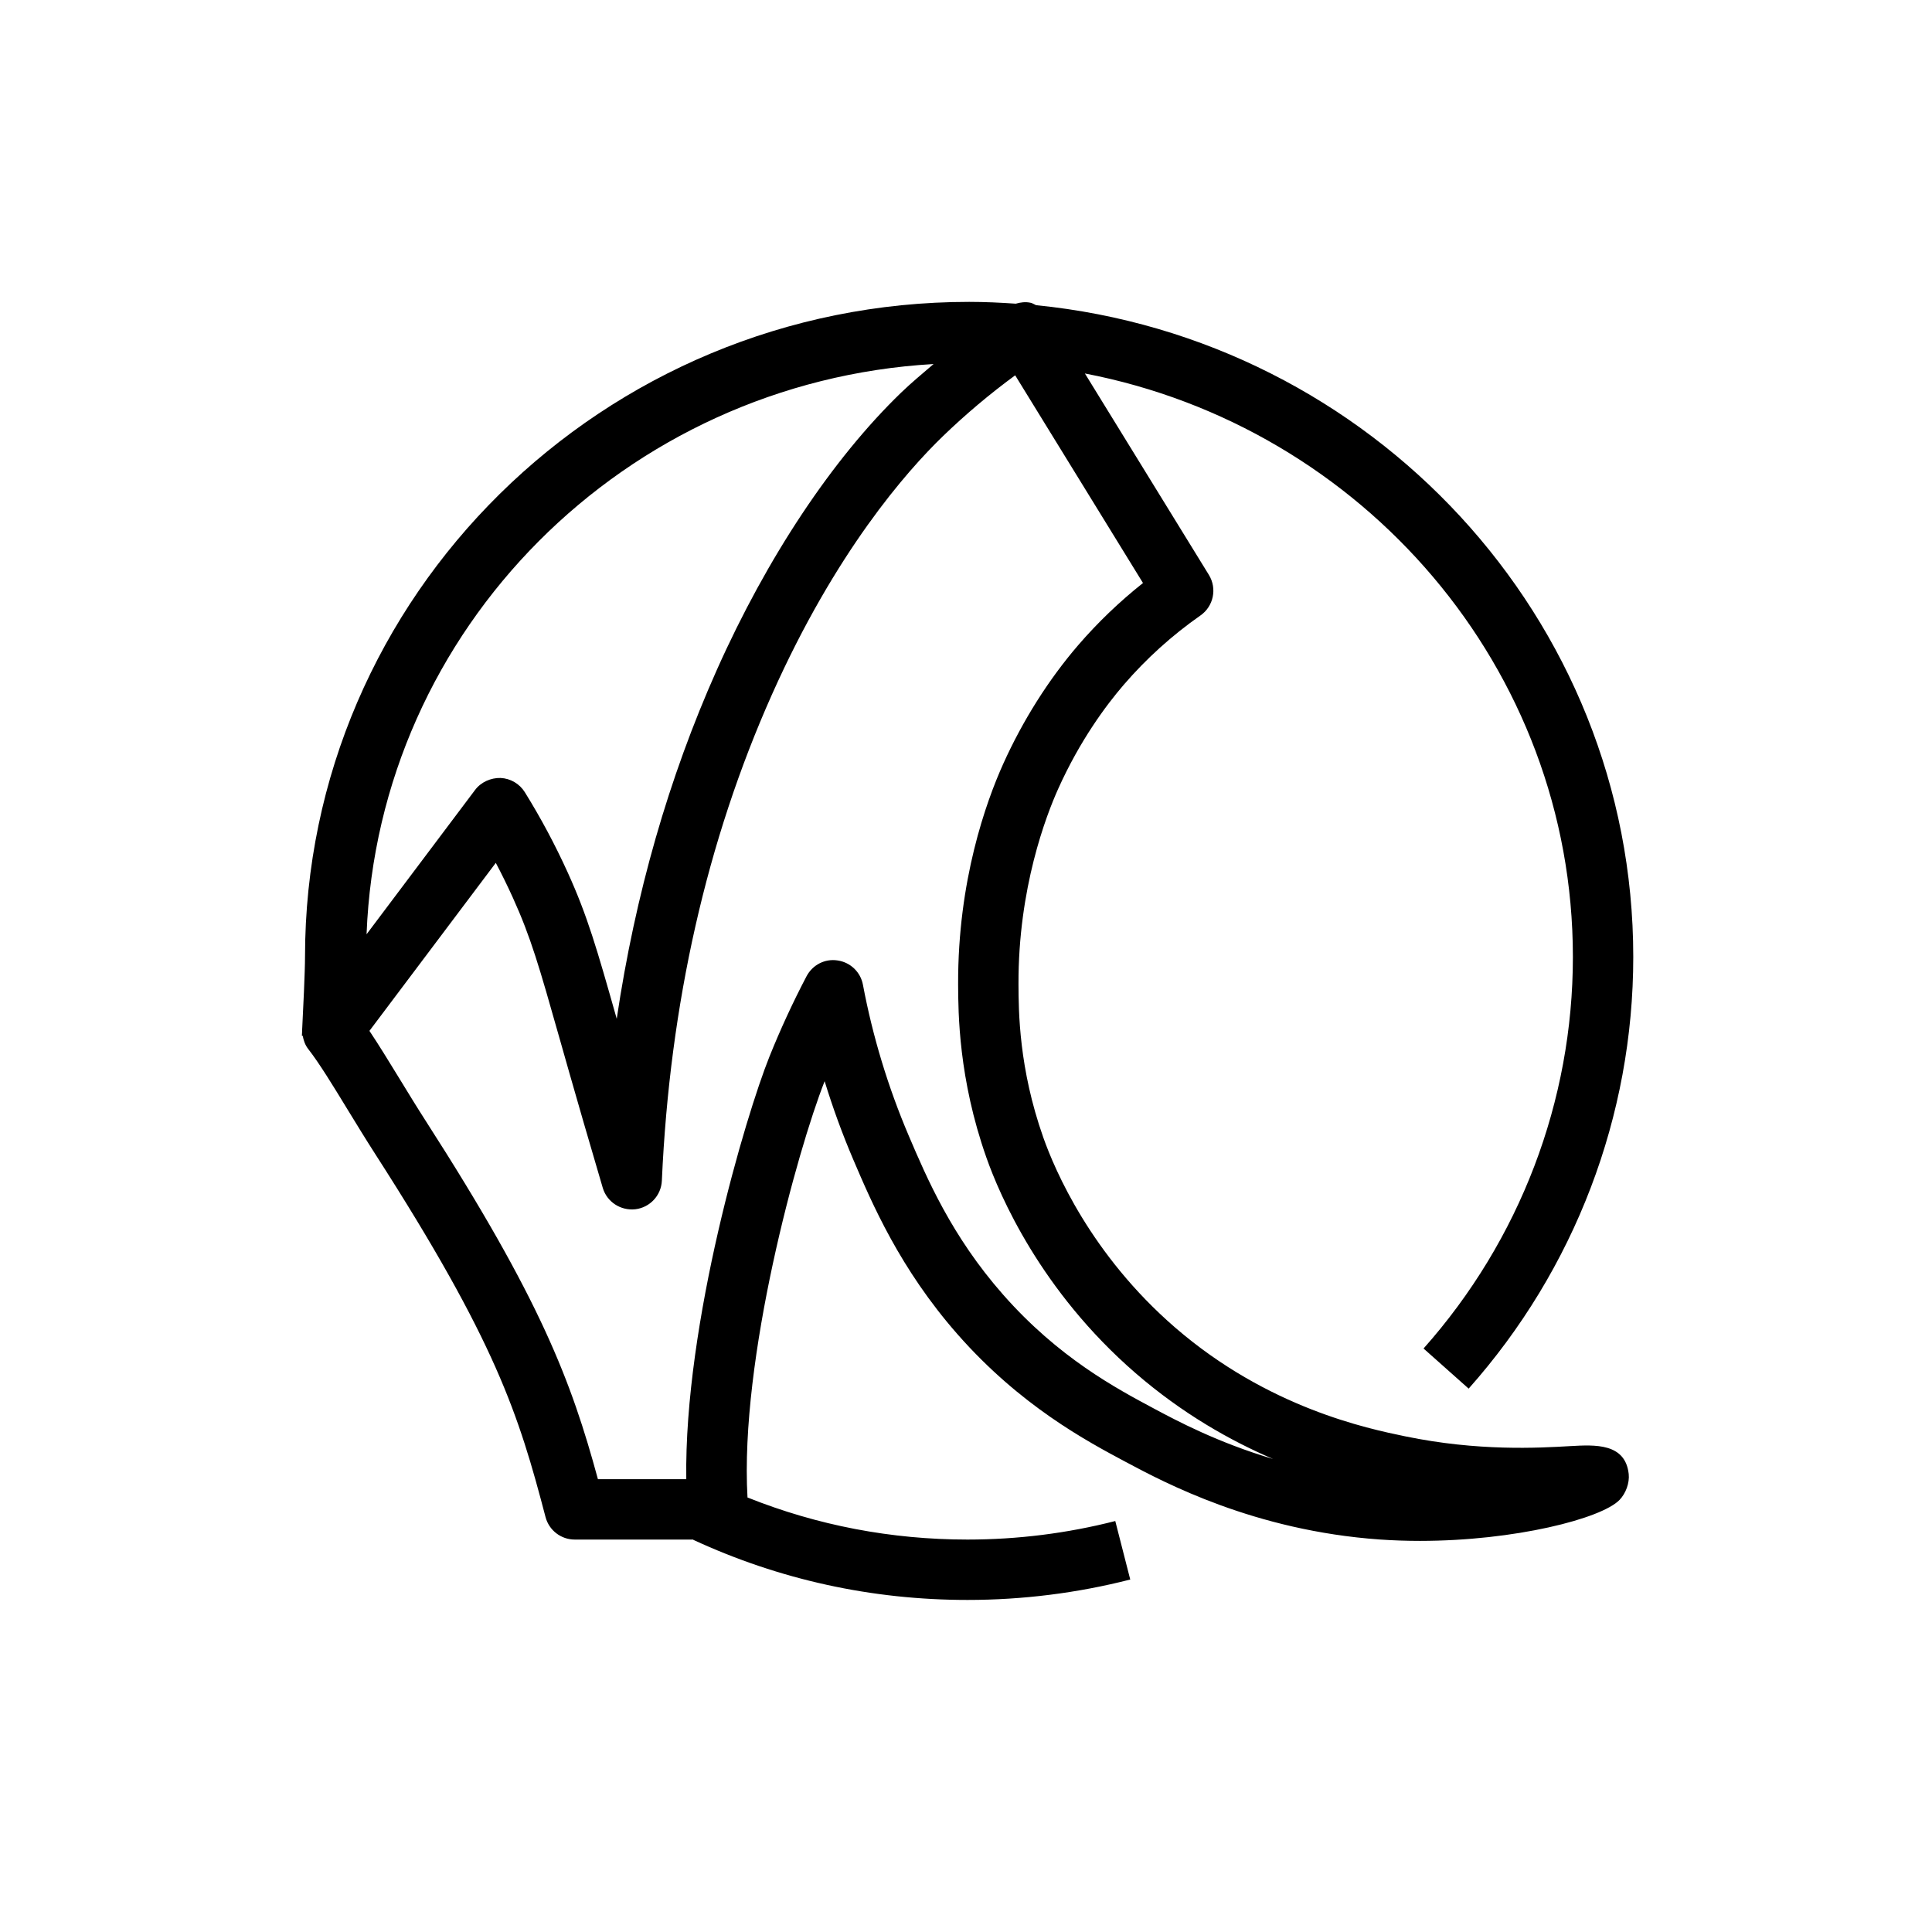 <?xml version="1.0" encoding="UTF-8"?>
<svg xmlns="http://www.w3.org/2000/svg" xmlns:xlink="http://www.w3.org/1999/xlink" width="64px" height="64px" viewBox="0 0 64 64" version="1.1">
  <title>Icon-Architecture/48/Arch_Amazon-Nimble-Studio_48</title>
  <defs/>
  <g id="Icon-Architecture/48/Arch_Amazon-Nimble-Studio_48" stroke="none" stroke-width="1" fill="none" fill-rule="evenodd">
    <g id="Icon-Service/48/Amazon-Nimble-Studio_48" transform="translate(8, 8)" fill="#000000">
      <path d="M30.237,38.666 C28.974,37.992 27.065,36.974 25.227,34.884 C23.52,32.945 22.701,31.023 22.102,29.619 C21.42,28.019 20.909,26.337 20.586,24.621 C20.508,24.202 20.173,23.88 19.752,23.817 C19.324,23.748 18.915,23.965 18.717,24.341 C18.263,25.207 17.85,26.103 17.488,27.004 C16.707,28.95 14.659,35.837 14.734,41 L11.807,41 C10.925,37.753 9.908,35.052 6.114,29.149 C5.811,28.678 5.516,28.195 5.234,27.733 C4.886,27.165 4.551,26.617 4.238,26.149 L8.424,20.583 C8.623,20.96 8.81,21.343 8.986,21.73 C9.588,23.056 9.865,24.033 10.535,26.395 L10.867,27.563 C11.103,28.391 11.482,29.705 11.967,31.349 C12.106,31.818 12.563,32.112 13.048,32.058 C13.533,31.999 13.904,31.598 13.925,31.11 C14.186,25.263 15.413,19.845 17.572,15.006 C19.68,10.283 22.027,7.617 23.238,6.447 C23.984,5.727 24.785,5.052 25.629,4.433 L29.863,11.313 C29.084,11.931 28.363,12.622 27.714,13.375 C26.737,14.51 25.879,15.869 25.232,17.306 C24.669,18.557 23.726,21.169 23.739,24.614 C23.743,25.547 23.752,27.73 24.675,30.344 C25.111,31.583 26.467,34.76 29.618,37.487 C31.171,38.831 32.763,39.726 34.173,40.331 C32.332,39.784 30.972,39.059 30.237,38.666 M22.926,4.059 C22.563,4.371 22.192,4.677 21.849,5.008 C19.578,7.201 17.411,10.461 15.746,14.191 C14.15,17.766 13.041,21.637 12.43,25.749 C11.772,23.427 11.462,22.346 10.807,20.903 C10.391,19.987 9.913,19.092 9.385,18.242 C9.211,17.962 8.91,17.786 8.58,17.771 C8.263,17.764 7.934,17.905 7.737,18.169 L4.143,22.949 C4.533,12.824 12.701,4.65 22.926,4.059 M44.02,39.904 C42.953,39.966 40.96,40.079 38.547,39.58 C37.304,39.323 34.007,38.64 30.926,35.975 C28.138,33.561 26.945,30.768 26.56,29.679 C25.75,27.384 25.743,25.508 25.739,24.606 C25.727,21.424 26.656,19.015 27.056,18.126 C27.774,16.53 28.634,15.371 29.229,14.68 C29.975,13.815 30.829,13.043 31.767,12.388 C32.201,12.084 32.323,11.495 32.046,11.044 L27.939,4.372 C37.137,6.14 44.104,14.129 44.104,23.699 C44.104,28.475 42.347,33.082 39.157,36.671 L40.651,38 C44.168,34.044 46.104,28.966 46.104,23.699 C46.104,12.473 37.415,3.21 26.322,2.11 C26.26,2.083 26.205,2.043 26.138,2.029 C25.972,1.993 25.807,2.014 25.649,2.06 C25.138,2.024 24.624,2 24.104,2 C11.973,2 2.104,11.734 2.104,23.699 C2.104,24.188 2.041,25.5 2.012,26.052 C2.009,26.097 2.004,26.14 2.007,26.185 C2.003,26.258 2,26.309 2,26.312 L2.028,26.313 C2.056,26.467 2.108,26.618 2.21,26.749 C2.575,27.216 3.038,27.974 3.527,28.776 C3.817,29.25 4.12,29.746 4.431,30.23 C8.431,36.454 9.18,38.853 10.071,42.253 C10.186,42.693 10.584,43 11.039,43 L14.967,43 L14.964,43.008 C17.821,44.33 20.878,45 24.05,45 C25.874,45 27.688,44.772 29.441,44.324 L28.945,42.386 C27.354,42.793 25.707,43 24.05,43 C21.522,43 19.076,42.531 16.762,41.606 C16.501,37.032 18.416,30.103 19.317,27.816 C19.587,28.696 19.902,29.561 20.262,30.404 C20.878,31.846 21.806,34.025 23.725,36.206 C25.803,38.567 27.989,39.734 29.296,40.431 C30.571,41.111 33.557,42.705 37.705,42.998 C38.152,43.029 38.599,43.044 39.041,43.044 C42.184,43.043 45.053,42.305 45.65,41.686 C45.856,41.473 45.985,41.124 45.953,40.828 C45.841,39.801 44.835,39.858 44.02,39.904" id="Fill-1"/>
    </g>
  </g>
</svg>
